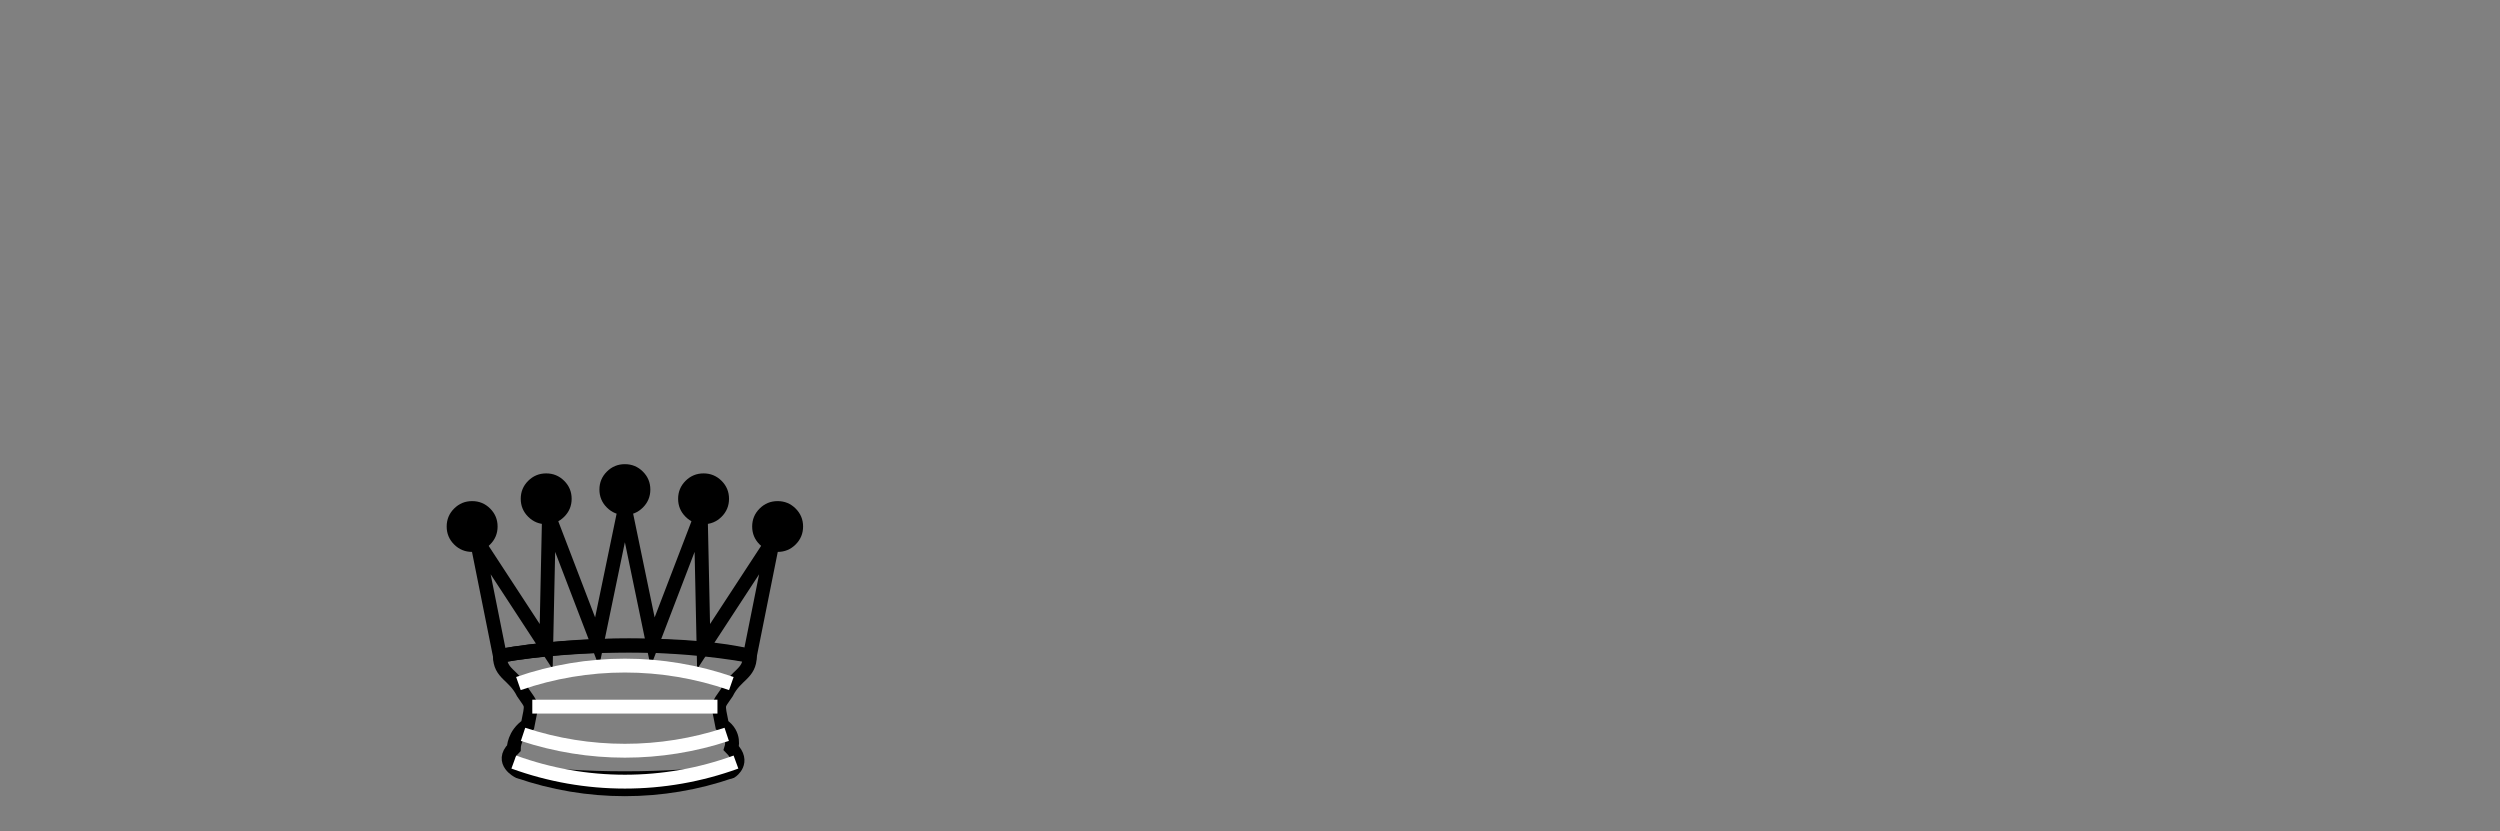 <?xml version="1.0" standalone="no"?>
<!DOCTYPE svg PUBLIC "-//W3C//DTD SVG 1.0//EN" "http://www.w3.org/TR/2001/REC-SVG-20010904/DTD/svg10.dtd">
<svg xmlns="http://www.w3.org/2000/svg" xmlns:xlink="http://www.w3.org/1999/xlink" id="body_1" width="367" height="122">

<rect width="100%" height="100%" fill="#808080" stroke="none"/>

<g transform="matrix(1.359 0 0 1.356 0 0)">
	<g transform="matrix(1 0 0 1 45 45)">
		<g>
            <path d="M8.75 12C 8.75 12.759 8.482 13.408 7.945 13.945C 7.408 14.482 6.759 14.75 6 14.75C 5.241 14.75 4.592 14.482 4.055 13.945C 3.518 13.408 3.25 12.759 3.25 12C 3.25 11.241 3.518 10.592 4.055 10.055C 4.592 9.518 5.241 9.25 6 9.25C 6.759 9.25 7.408 9.518 7.945 10.055C 8.482 10.592 8.75 11.241 8.75 12C 8.75 12.032 8.749 12.064 8.748 12.096" stroke="none" fill="#000000" fill-rule="nonzero" />
            <path d="M16.75 9C 16.75 9.759 16.482 10.408 15.945 10.945C 15.408 11.482 14.759 11.75 14 11.75C 13.241 11.75 12.592 11.482 12.055 10.945C 11.518 10.408 11.25 9.759 11.25 9C 11.25 8.241 11.518 7.592 12.055 7.055C 12.592 6.518 13.241 6.25 14 6.25C 14.759 6.25 15.408 6.518 15.945 7.055C 16.482 7.592 16.75 8.241 16.75 9C 16.75 9.032 16.749 9.064 16.748 9.096" stroke="none" fill="#000000" fill-rule="nonzero" />
            <path d="M25.25 8C 25.25 8.759 24.982 9.408 24.445 9.945C 23.908 10.482 23.259 10.75 22.5 10.75C 21.741 10.75 21.092 10.482 20.555 9.945C 20.018 9.408 19.75 8.759 19.75 8C 19.75 7.241 20.018 6.592 20.555 6.055C 21.092 5.518 21.741 5.25 22.5 5.25C 23.259 5.25 23.908 5.518 24.445 6.055C 24.982 6.592 25.25 7.241 25.25 8C 25.25 8.032 25.249 8.064 25.248 8.096" stroke="none" fill="#000000" fill-rule="nonzero" />
            <path d="M33.75 9C 33.75 9.759 33.482 10.408 32.945 10.945C 32.408 11.482 31.759 11.75 31 11.75C 30.241 11.75 29.592 11.482 29.055 10.945C 28.518 10.408 28.25 9.759 28.25 9C 28.25 8.241 28.518 7.592 29.055 7.055C 29.592 6.518 30.241 6.25 31 6.25C 31.759 6.25 32.408 6.518 32.945 7.055C 33.482 7.592 33.75 8.241 33.75 9C 33.75 9.032 33.749 9.064 33.748 9.096" stroke="none" fill="#000000" fill-rule="nonzero" />
            <path d="M41.75 12C 41.75 12.759 41.482 13.408 40.945 13.945C 40.408 14.482 39.759 14.75 39 14.75C 38.241 14.75 37.592 14.482 37.055 13.945C 36.518 13.408 36.25 12.759 36.25 12C 36.25 11.241 36.518 10.592 37.055 10.055C 37.592 9.518 38.241 9.25 39 9.25C 39.759 9.25 40.408 9.518 40.945 10.055C 41.482 10.592 41.75 11.241 41.75 12C 41.75 12.032 41.749 12.064 41.748 12.096" stroke="none" fill="#000000" fill-rule="nonzero" />
		</g>
        <path d="M9 26C 17.5 24.5 30 24.5 36 26L36 26L38.5 13.5L31 25L30.7 10.9L25.5 24.5L22.5 10L19.5 24.5L14.3 10.9L14 25L6.5 13.5L9 26z" stroke="#000000" stroke-width="1.5" fill="#000000" fill-rule="nonzero" fill-opacity="0" />
        <path d="M9 26C 9 28 10.5 28 11.5 30C 12.5 31.5 12.5 31 12 33.5C 10.5 34.5 10.5 36 10.5 36C 9 37.5 11 38.5 11 38.5C 17.5 39.5 27.5 39.5 34 38.5C 34 38.5 35.5 37.5 34 36C 34 36 34.5 34.5 33 33.5C 32.5 31 32.5 31.5 33.5 30C 34.5 28 36 28 36 26C 27.5 24.5 17.5 24.5 9 26z" stroke="#000000" stroke-width="1.5" fill="#000000" fill-rule="nonzero" fill-opacity="0" />
        <path d="M11 38.5C 18.448 41.091 26.552 41.091 34 38.5" stroke="#000000" stroke-width="1.5" fill="none" />
        <path d="M11 29C 18.448 26.409 26.552 26.409 34 29" stroke="#FFFFFF" stroke-width="1.5" fill="none" />
        <path d="M12.5 31.5L32.5 31.5" stroke="#FFFFFF" stroke-width="1.5" fill="none" />
        <path d="M11.5 34.5C 18.643 36.865 26.357 36.865 33.5 34.5" stroke="#FFFFFF" stroke-width="1.5" fill="none" />
        <path d="M10.5 37.5C 18.25 40.329 26.75 40.329 34.5 37.5" stroke="#FFFFFF" stroke-width="1.5" fill="none" />
	</g>
</g>
</svg>